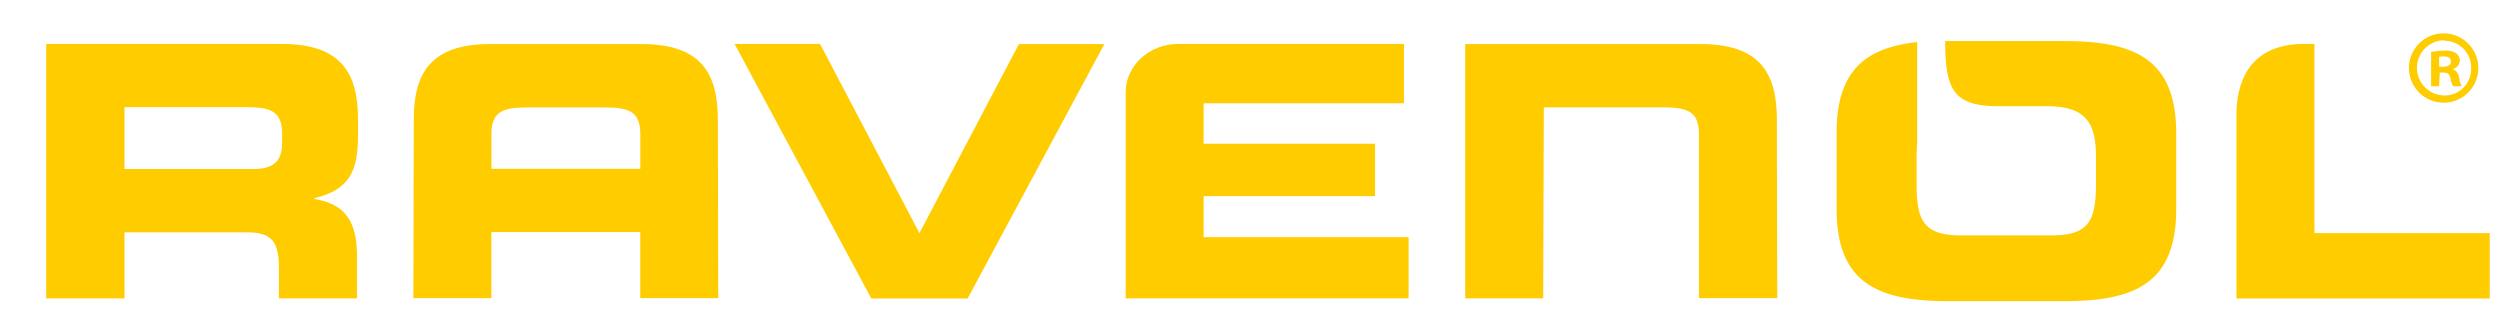 <?xml version="1.0" encoding="UTF-8" standalone="no"?>
<svg
   xmlns:dc="http://purl.org/dc/elements/1.1/"
   xmlns:cc="http://creativecommons.org/ns#"
   xmlns:rdf="http://www.w3.org/1999/02/22-rdf-syntax-ns#"
   xmlns:svg="http://www.w3.org/2000/svg"
   xmlns="http://www.w3.org/2000/svg"
   xmlns:sodipodi="http://sodipodi.sourceforge.net/DTD/sodipodi-0.dtd"
   xmlns:inkscape="http://www.inkscape.org/namespaces/inkscape"
   viewBox="0 0 365.716 45.66"
   version="1.1"
   id="svg4867"
   sodipodi:docname="logo3.svg"
   inkscape:version="0.92.2 (5c3e80d, 2017-08-06)"
   width="365.716"
   height="45.66">
  <sodipodi:namedview
     pagecolor="#ffffff"
     bordercolor="#666666"
     borderopacity="1"
     objecttolerance="10"
     gridtolerance="10"
     guidetolerance="10"
     inkscape:pageopacity="0"
     inkscape:pageshadow="2"
     inkscape:window-width="1920"
     inkscape:window-height="976"
     id="namedview4869"
     showgrid="false"
     inkscape:zoom="3.3325295"
     inkscape:cx="167.72074"
     inkscape:cy="57.311863"
     inkscape:window-x="-8"
     inkscape:window-y="-8"
     inkscape:window-maximized="1"
     inkscape:current-layer="Слой_2" />
  <defs
     id="defs4837">
    <style
       id="style4793">.cls-1{fill:url(#linear-gradient);}.cls-2{fill:#14387f;}.cls-3{fill:url(#linear-gradient-2);}.cls-4{fill:#fc0;}</style>
    <linearGradient
       id="linear-gradient"
       x1="3.42"
       y1="53.56"
       x2="453.57"
       y2="53.56"
       gradientUnits="userSpaceOnUse">
      <stop
         offset="0"
         stop-color="#0e2050"
         id="stop4795" />
      <stop
         offset="0.4"
         stop-color="#0093d3"
         id="stop4797" />
      <stop
         offset="0.6"
         stop-color="#0093d3"
         id="stop4799" />
      <stop
         offset="1"
         stop-color="#0e2050"
         id="stop4801" />
    </linearGradient>
    <linearGradient
       id="linear-gradient-2"
       y1="53.51"
       x2="456.11"
       y2="53.51"
       gradientUnits="userSpaceOnUse">
      <stop
         offset="0"
         stop-color="#eeebe9"
         id="stop4804" />
      <stop
         offset="0"
         stop-color="#e3e3e3"
         id="stop4806" />
      <stop
         offset="0.04"
         stop-color="#d4d4d4"
         id="stop4808" />
      <stop
         offset="0.12"
         stop-color="#aeaead"
         id="stop4810" />
      <stop
         offset="0.22"
         stop-color="#70706f"
         id="stop4812" />
      <stop
         offset="0.26"
         stop-color="#575756"
         id="stop4814" />
      <stop
         offset="0.37"
         stop-color="#959594"
         id="stop4816" />
      <stop
         offset="0.46"
         stop-color="#c5c5c4"
         id="stop4818" />
      <stop
         offset="0.53"
         stop-color="#e2e2e2"
         id="stop4820" />
      <stop
         offset="0.57"
         stop-color="#ededed"
         id="stop4822" />
      <stop
         offset="0.62"
         stop-color="#e3e3e3"
         id="stop4824" />
      <stop
         offset="0.71"
         stop-color="#c9c9c9"
         id="stop4826" />
      <stop
         offset="0.82"
         stop-color="#9f9f9f"
         id="stop4828" />
      <stop
         offset="0.88"
         stop-color="#878787"
         id="stop4830" />
      <stop
         offset="1"
         stop-color="#dadada"
         id="stop4832" />
      <stop
         offset="1"
         stop-color="#b2b2b2"
         id="stop4834" />
    </linearGradient>
    <filter
       style="color-interpolation-filters:sRGB"
       inkscape:label="Drop Shadow"
       id="filter4916">
      <feFlood
         flood-opacity="1"
         flood-color="rgb(13,56,128)"
         result="flood"
         id="feFlood4906" />
      <feComposite
         in="flood"
         in2="SourceGraphic"
         operator="in"
         result="composite1"
         id="feComposite4908" />
      <feGaussianBlur
         in="composite1"
         stdDeviation="0.5"
         result="blur"
         id="feGaussianBlur4910" />
      <feOffset
         dx="2.2"
         dy="2.2"
         result="offset"
         id="feOffset4912" />
      <feComposite
         in="SourceGraphic"
         in2="offset"
         operator="over"
         result="composite2"
         id="feComposite4914" />
    </filter>
    <filter
       style="color-interpolation-filters:sRGB"
       inkscape:label="Drop Shadow"
       id="filter4928">
      <feFlood
         flood-opacity="1"
         flood-color="rgb(13,56,128)"
         result="flood"
         id="feFlood4918" />
      <feComposite
         in="flood"
         in2="SourceGraphic"
         operator="in"
         result="composite1"
         id="feComposite4920" />
      <feGaussianBlur
         in="composite1"
         stdDeviation="0.5"
         result="blur"
         id="feGaussianBlur4922" />
      <feOffset
         dx="2.2"
         dy="2.2"
         result="offset"
         id="feOffset4924" />
      <feComposite
         in="SourceGraphic"
         in2="offset"
         operator="over"
         result="composite2"
         id="feComposite4926" />
    </filter>
    <filter
       style="color-interpolation-filters:sRGB"
       inkscape:label="Drop Shadow"
       id="filter4940">
      <feFlood
         flood-opacity="1"
         flood-color="rgb(13,56,128)"
         result="flood"
         id="feFlood4930" />
      <feComposite
         in="flood"
         in2="SourceGraphic"
         operator="in"
         result="composite1"
         id="feComposite4932" />
      <feGaussianBlur
         in="composite1"
         stdDeviation="0.5"
         result="blur"
         id="feGaussianBlur4934" />
      <feOffset
         dx="2.2"
         dy="2.2"
         result="offset"
         id="feOffset4936" />
      <feComposite
         in="SourceGraphic"
         in2="offset"
         operator="over"
         result="composite2"
         id="feComposite4938" />
    </filter>
    <filter
       style="color-interpolation-filters:sRGB"
       inkscape:label="Drop Shadow"
       id="filter4952">
      <feFlood
         flood-opacity="1"
         flood-color="rgb(13,56,128)"
         result="flood"
         id="feFlood4942" />
      <feComposite
         in="flood"
         in2="SourceGraphic"
         operator="in"
         result="composite1"
         id="feComposite4944" />
      <feGaussianBlur
         in="composite1"
         stdDeviation="0.5"
         result="blur"
         id="feGaussianBlur4946" />
      <feOffset
         dx="2.2"
         dy="2.2"
         result="offset"
         id="feOffset4948" />
      <feComposite
         in="SourceGraphic"
         in2="offset"
         operator="over"
         result="composite2"
         id="feComposite4950" />
    </filter>
    <filter
       style="color-interpolation-filters:sRGB"
       inkscape:label="Drop Shadow"
       id="filter4964">
      <feFlood
         flood-opacity="1"
         flood-color="rgb(13,56,128)"
         result="flood"
         id="feFlood4954" />
      <feComposite
         in="flood"
         in2="SourceGraphic"
         operator="in"
         result="composite1"
         id="feComposite4956" />
      <feGaussianBlur
         in="composite1"
         stdDeviation="0.5"
         result="blur"
         id="feGaussianBlur4958" />
      <feOffset
         dx="2.2"
         dy="2.2"
         result="offset"
         id="feOffset4960" />
      <feComposite
         in="SourceGraphic"
         in2="offset"
         operator="over"
         result="composite2"
         id="feComposite4962" />
    </filter>
    <filter
       style="color-interpolation-filters:sRGB"
       inkscape:label="Drop Shadow"
       id="filter4976">
      <feFlood
         flood-opacity="1"
         flood-color="rgb(13,56,128)"
         result="flood"
         id="feFlood4966" />
      <feComposite
         in="flood"
         in2="SourceGraphic"
         operator="in"
         result="composite1"
         id="feComposite4968" />
      <feGaussianBlur
         in="composite1"
         stdDeviation="0.5"
         result="blur"
         id="feGaussianBlur4970" />
      <feOffset
         dx="2.2"
         dy="2.2"
         result="offset"
         id="feOffset4972" />
      <feComposite
         in="SourceGraphic"
         in2="offset"
         operator="over"
         result="composite2"
         id="feComposite4974" />
    </filter>
    <filter
       style="color-interpolation-filters:sRGB"
       inkscape:label="Drop Shadow"
       id="filter4988">
      <feFlood
         flood-opacity="1"
         flood-color="rgb(13,56,128)"
         result="flood"
         id="feFlood4978" />
      <feComposite
         in="flood"
         in2="SourceGraphic"
         operator="in"
         result="composite1"
         id="feComposite4980" />
      <feGaussianBlur
         in="composite1"
         stdDeviation="0.5"
         result="blur"
         id="feGaussianBlur4982" />
      <feOffset
         dx="2.2"
         dy="2.2"
         result="offset"
         id="feOffset4984" />
      <feComposite
         in="SourceGraphic"
         in2="offset"
         operator="over"
         result="composite2"
         id="feComposite4986" />
    </filter>
    <filter
       style="color-interpolation-filters:sRGB"
       inkscape:label="Drop Shadow"
       id="filter5132">
      <feFlood
         flood-opacity="1"
         flood-color="rgb(13,56,128)"
         result="flood"
         id="feFlood5122" />
      <feComposite
         in="flood"
         in2="SourceGraphic"
         operator="in"
         result="composite1"
         id="feComposite5124" />
      <feGaussianBlur
         in="composite1"
         stdDeviation="0.4"
         result="blur"
         id="feGaussianBlur5126" />
      <feOffset
         dx="0.7"
         dy="0.7"
         result="offset"
         id="feOffset5128" />
      <feComposite
         in="SourceGraphic"
         in2="offset"
         operator="over"
         result="composite2"
         id="feComposite5130" />
    </filter>
  </defs>
  <title
     id="title4839">Ресурс 1</title>
  <g
     id="Слой_2"
     data-name="Слой 2"
     transform="translate(-50.47,-27.555)">
    <path
       style="fill:#ffcc00;filter:url(#filter5132)"
       inkscape:connector-curvature="0"
       id="path4849-5"
       d="m 407.411,31.74 a 5.07,5.07 0 1 1 -5.24,5.05 5.06,5.06 0 0 1 5.24,-5.05 z m -0.06,1 a 4.04,4.04 0 0 0 0.06,8.08 3.86,3.86 0 0 0 3.85,-4 3.9,3.9 0 0 0 -3.89,-4 z m -0.77,6.72 h -1.17 v -5 a 9.6,9.6 0 0 1 1.94,-0.19 2.87,2.87 0 0 1 1.76,0.4 1.4,1.4 0 0 1 0.49,1.08 1.3,1.3 0 0 1 -1,1.2 v 0.06 c 0.49,0.15 0.77,0.55 0.92,1.23 a 3.38,3.38 0 0 0 0.37,1.23 h -1.26 a 3.91,3.91 0 0 1 -0.4,-1.2 c -0.09,-0.55 -0.4,-0.8 -1,-0.8 h -0.56 z m 0,-2.84 h 0.55 c 0.65,0 1.17,-0.22 1.17,-0.74 0,-0.52 -0.34,-0.77 -1.08,-0.77 a 2.89,2.89 0 0 0 -0.64,0.06 z"
       class="cls-4" />
    <path
       style="fill:#ffcc00;filter:url(#filter4988)"
       inkscape:connector-curvature="0"
       id="path4851-5"
       d="m 55.031,31.78 h 34.45 c 8.79,0 11.16,4.37 11.16,11.05 v 2.36 c 0,5 -1.13,7.92 -6.37,9.15 v 0.12 c 3.4,0.62 6.22,2.11 6.22,8.23 v 6.32 H 89.071 v -4.48 c 0,-3.91 -1.13,-5.19 -4.68,-5.19 h -17.91 v 9.67 h -11.45 z m 11.45,18.3 h 18.84 c 3.08,0 4.22,-1.23 4.22,-3.9 v -1.24 c 0,-3.29 -1.64,-3.91 -5.24,-3.91 h -17.82 z"
       class="cls-4" />
    <path
       style="fill:#ffcc00;filter:url(#filter4976)"
       inkscape:connector-curvature="0"
       id="path4853-7"
       d="m 153.281,42.86 c 0,-6.69 -2.37,-11.06 -11.16,-11.06 h -22.16 c -8.79,0 -11.16,4.37 -11.16,11.06 l -0.06,26.11 h 11.41 v -9.67 h 4.52 v 0 h 0.32 12.1 0.32 v 0 h 4.52 v 9.67 h 11.41 z m -11.36,7.19 h -21.76 v -3.59 -1.48 c 0,-3.29 1.64,-3.91 5.24,-3.91 h 11.3 c 3.6,0 5.24,0.62 5.24,3.91 v 5.08 z"
       class="cls-4" />
    <path
       style="fill:#ffcc00;filter:url(#filter4964)"
       inkscape:connector-curvature="0"
       id="path4855-2"
       d="m 155.731,31.78 h 12.5 l 14.54,27.68 14.55,-27.66 h 12.5 l -20,37.22 h -14.09 z"
       class="cls-4" />
    <path
       style="fill:#ffcc00;filter:url(#filter4952)"
       inkscape:connector-curvature="0"
       id="path4857-7"
       d="m 385.321,31.78 h 1.52 v 27.68 h 25.64 v 9.56 h -37.05 v -26.94 c 0,-3.75 1.25,-10.3 9.89,-10.3 z"
       class="cls-4" />
    <path
       style="fill:#ffcc00;filter:url(#filter4940)"
       inkscape:connector-curvature="0"
       id="path4859-3"
       d="m 308.261,68.97 -0.06,-26.11 c 0,-6.69 -2.37,-11.06 -11.16,-11.06 h -16.73 v 0 h -17.7 v 37.2 h 11.41 l 0.09,-27.94 h 17.45 c 3.6,0 5.24,0.62 5.24,3.91 v 24 z"
       class="cls-4" />
    <path
       style="fill:#ffcc00;filter:url(#filter4928)"
       inkscape:connector-curvature="0"
       id="path4861-5"
       d="m 350.201,31.36 h -17.38 c 0,7.37 1.38,9.58 8.06,9.53 0.48,0 2.92,0 3.31,0 h 3.54 c 6,0 7.15,2.83 7.15,7.45 v 4 c 0,5.4 -1.13,7.45 -6.53,7.45 h -13.18 c -5.4,0 -6.53,-2.06 -6.53,-7.45 v -4 a 18.89,18.89 0 0 1 0.09,-2 c 0,-0.09 0,-0.17 0,-0.27 0,-2.92 0,-9 0,-14.56 -7.47,0.82 -11.79,4.09 -11.79,13.24 v 11.19 c 0,10.9 6.12,13.47 16.4,13.47 h 16.88 c 10.29,0 16.4,-2.57 16.4,-13.47 v -11.11 c -0.02,-10.9 -6.14,-13.47 -16.42,-13.47 z"
       class="cls-4" />
    <path
       style="fill:#ffcc00;filter:url(#filter4916)"
       inkscape:connector-curvature="0"
       id="path4863-7"
       d="m 224.341,60.05 v -6 h 25.08 v -7.67 h -25.08 v -5.92 h 29.31 v -8.68 h -33 c -4.22,0 -7.62,3.1 -7.71,6.94 v 0 30.28 h 41.39 v -8.95 z"
       class="cls-4" />
  </g>
</svg>
